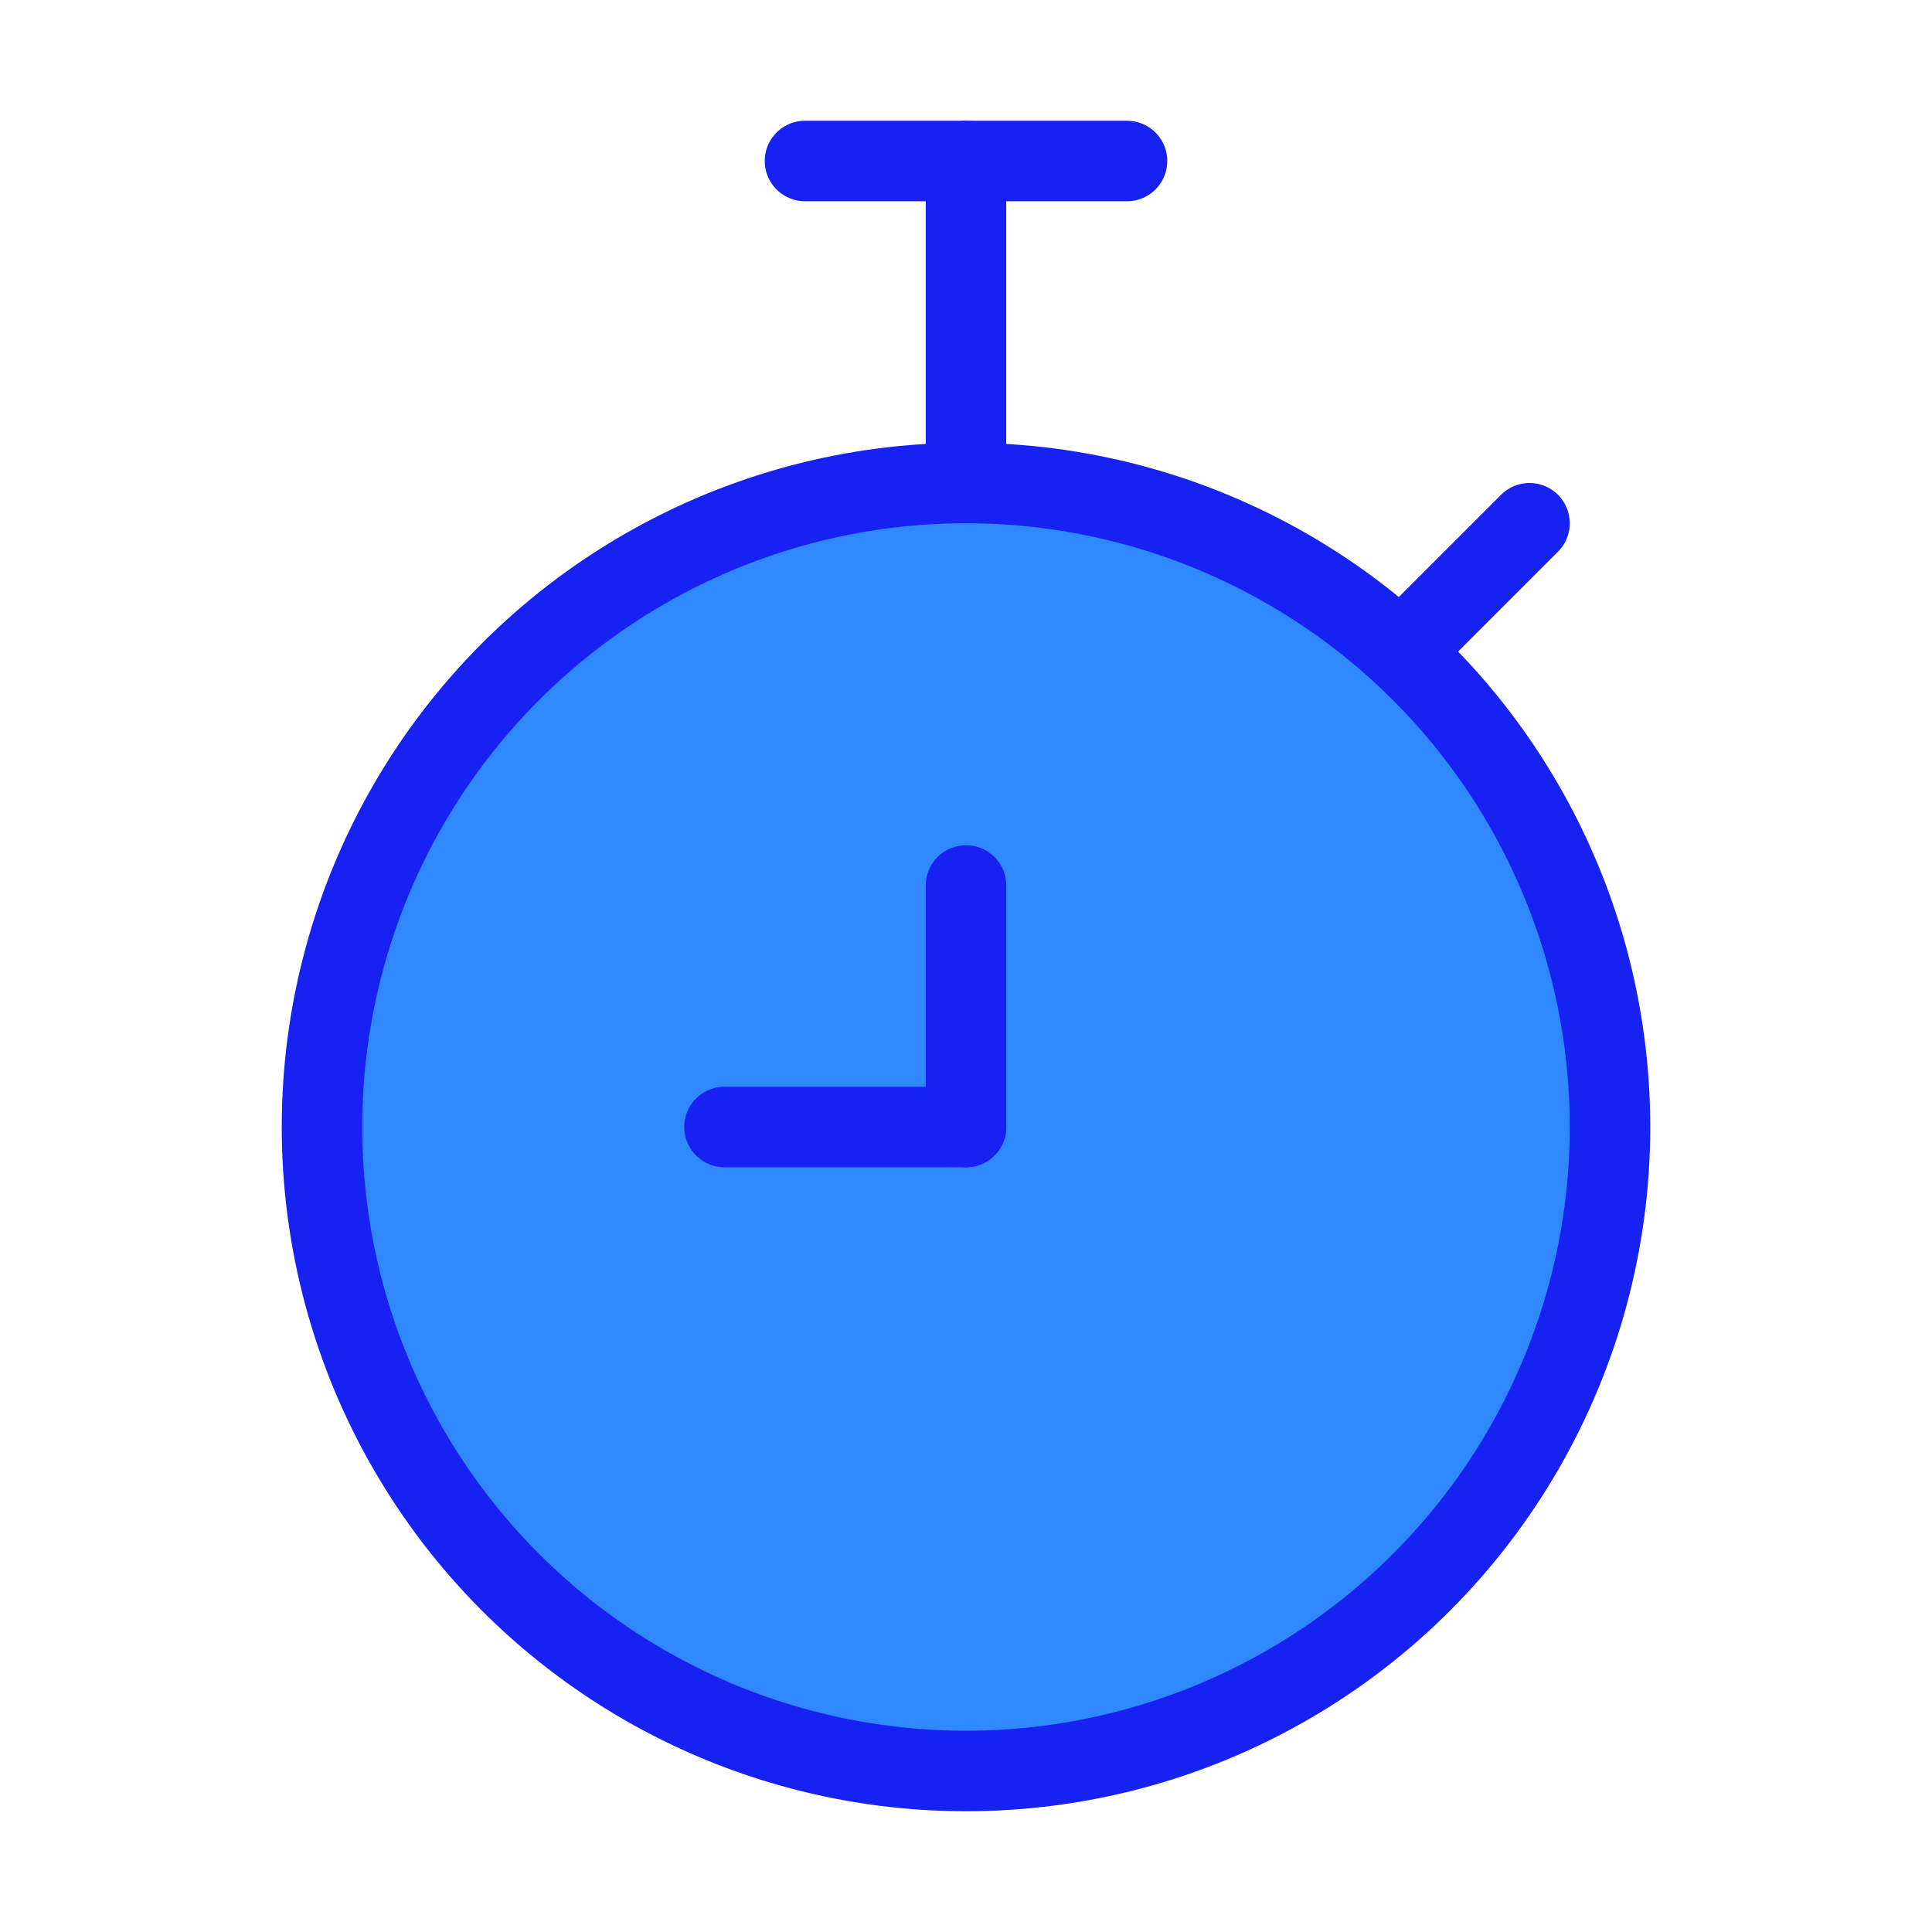 <?xml version="1.0" encoding="UTF-8"?><svg width="24" height="24" viewBox="0 0 48 48" fill="none" xmlns="http://www.w3.org/2000/svg"><circle cx="24" cy="28" r="16" fill="#2F88FF" stroke="#1721F1" stroke-width="2"/><path d="M28 4L20 4" stroke="#1721F1" stroke-width="2" stroke-linecap="round" stroke-linejoin="round"/><path d="M24 4V12" stroke="#1721F1" stroke-width="2" stroke-linecap="round" stroke-linejoin="round"/><path d="M35 16L38 13" stroke="#1721F1" stroke-width="2" stroke-linecap="round" stroke-linejoin="round"/><path d="M24 28V22" stroke="#1721F1" stroke-width="2" stroke-linecap="round" stroke-linejoin="round"/><path d="M24 28H18" stroke="#1721F1" stroke-width="2" stroke-linecap="round" stroke-linejoin="round"/></svg>